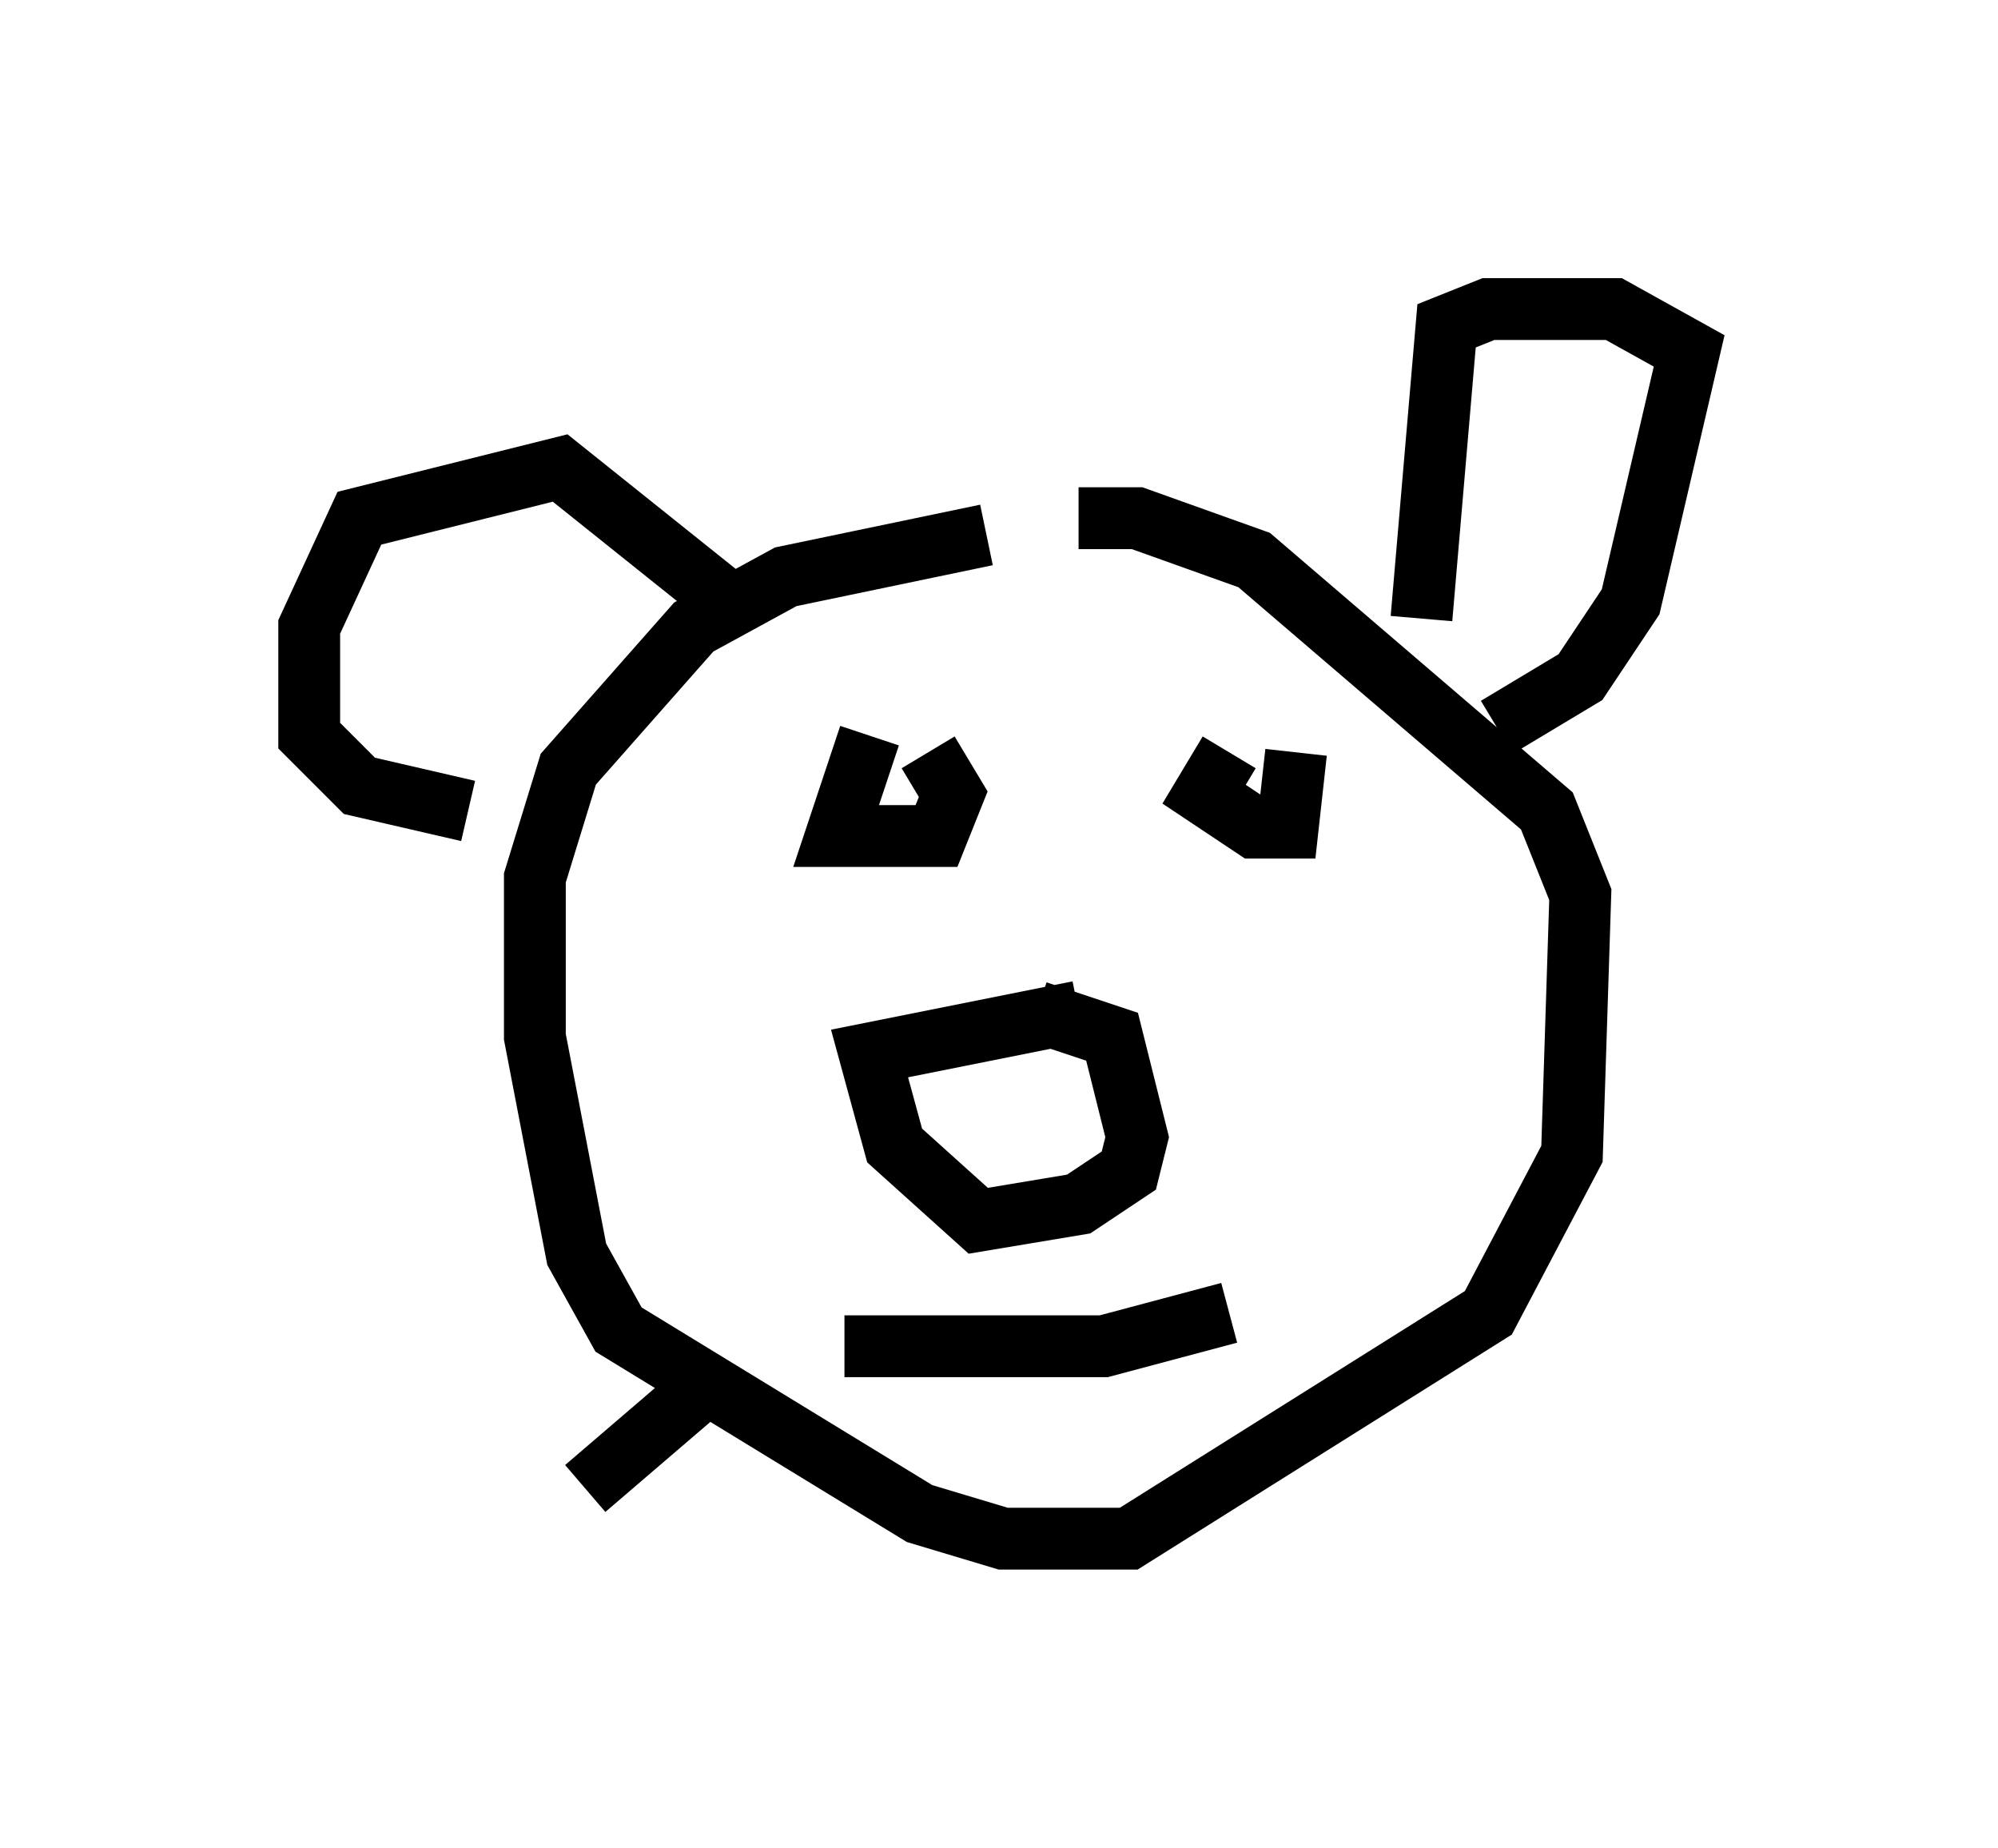 <?xml version="1.0" encoding="utf-8" ?>
<svg baseProfile="full" height="29.892" version="1.1" width="32.327" xmlns="http://www.w3.org/2000/svg" xmlns:ev="http://www.w3.org/2001/xml-events" xmlns:xlink="http://www.w3.org/1999/xlink"><defs /><rect fill="white" height="29.892" width="32.327" x="0" y="0" /><path d="M17.449, 8.789 m-1.488, -0.135 l-3.248, 0.677 -1.488, 0.812 l-2.03, 2.3 -0.541, 1.759 l0.0, 2.571 0.677, 3.518 l0.677, 1.218 4.871, 2.977 l1.353, 0.406 2.03, 0.0 l5.819, -3.654 1.353, -2.571 l0.135, -4.195 -0.541, -1.353 l-4.736, -4.059 -1.894, -0.677 l-0.947, 0.0 m5.548, 1.624 l0.406, -4.736 0.677, -0.271 l2.03, 0.0 1.218, 0.677 l-0.947, 4.059 -0.812, 1.218 l-1.353, 0.812 m-12.449, -2.03 l-2.706, -2.165 -3.248, 0.812 l-0.812, 1.759 0.0, 1.759 l0.812, 0.812 1.759, 0.406 m6.495, -1.218 l-0.541, 1.624 1.624, 0.0 l0.271, -0.677 -0.406, -0.677 m4.871, 0.0 l-0.406, 0.677 0.812, 0.541 l0.541, 0.0 0.135, -1.218 m-3.518, 4.195 l-3.383, 0.677 0.406, 1.488 l1.353, 1.218 1.624, -0.271 l0.812, -0.541 0.135, -0.541 l-0.406, -1.624 -1.218, -0.406 m-3.112, 5.413 l4.195, 0.0 2.03, -0.541 m-8.525, 1.218 l-1.894, 1.624 " fill="none" stroke="black" stroke-width="1" /></svg>
